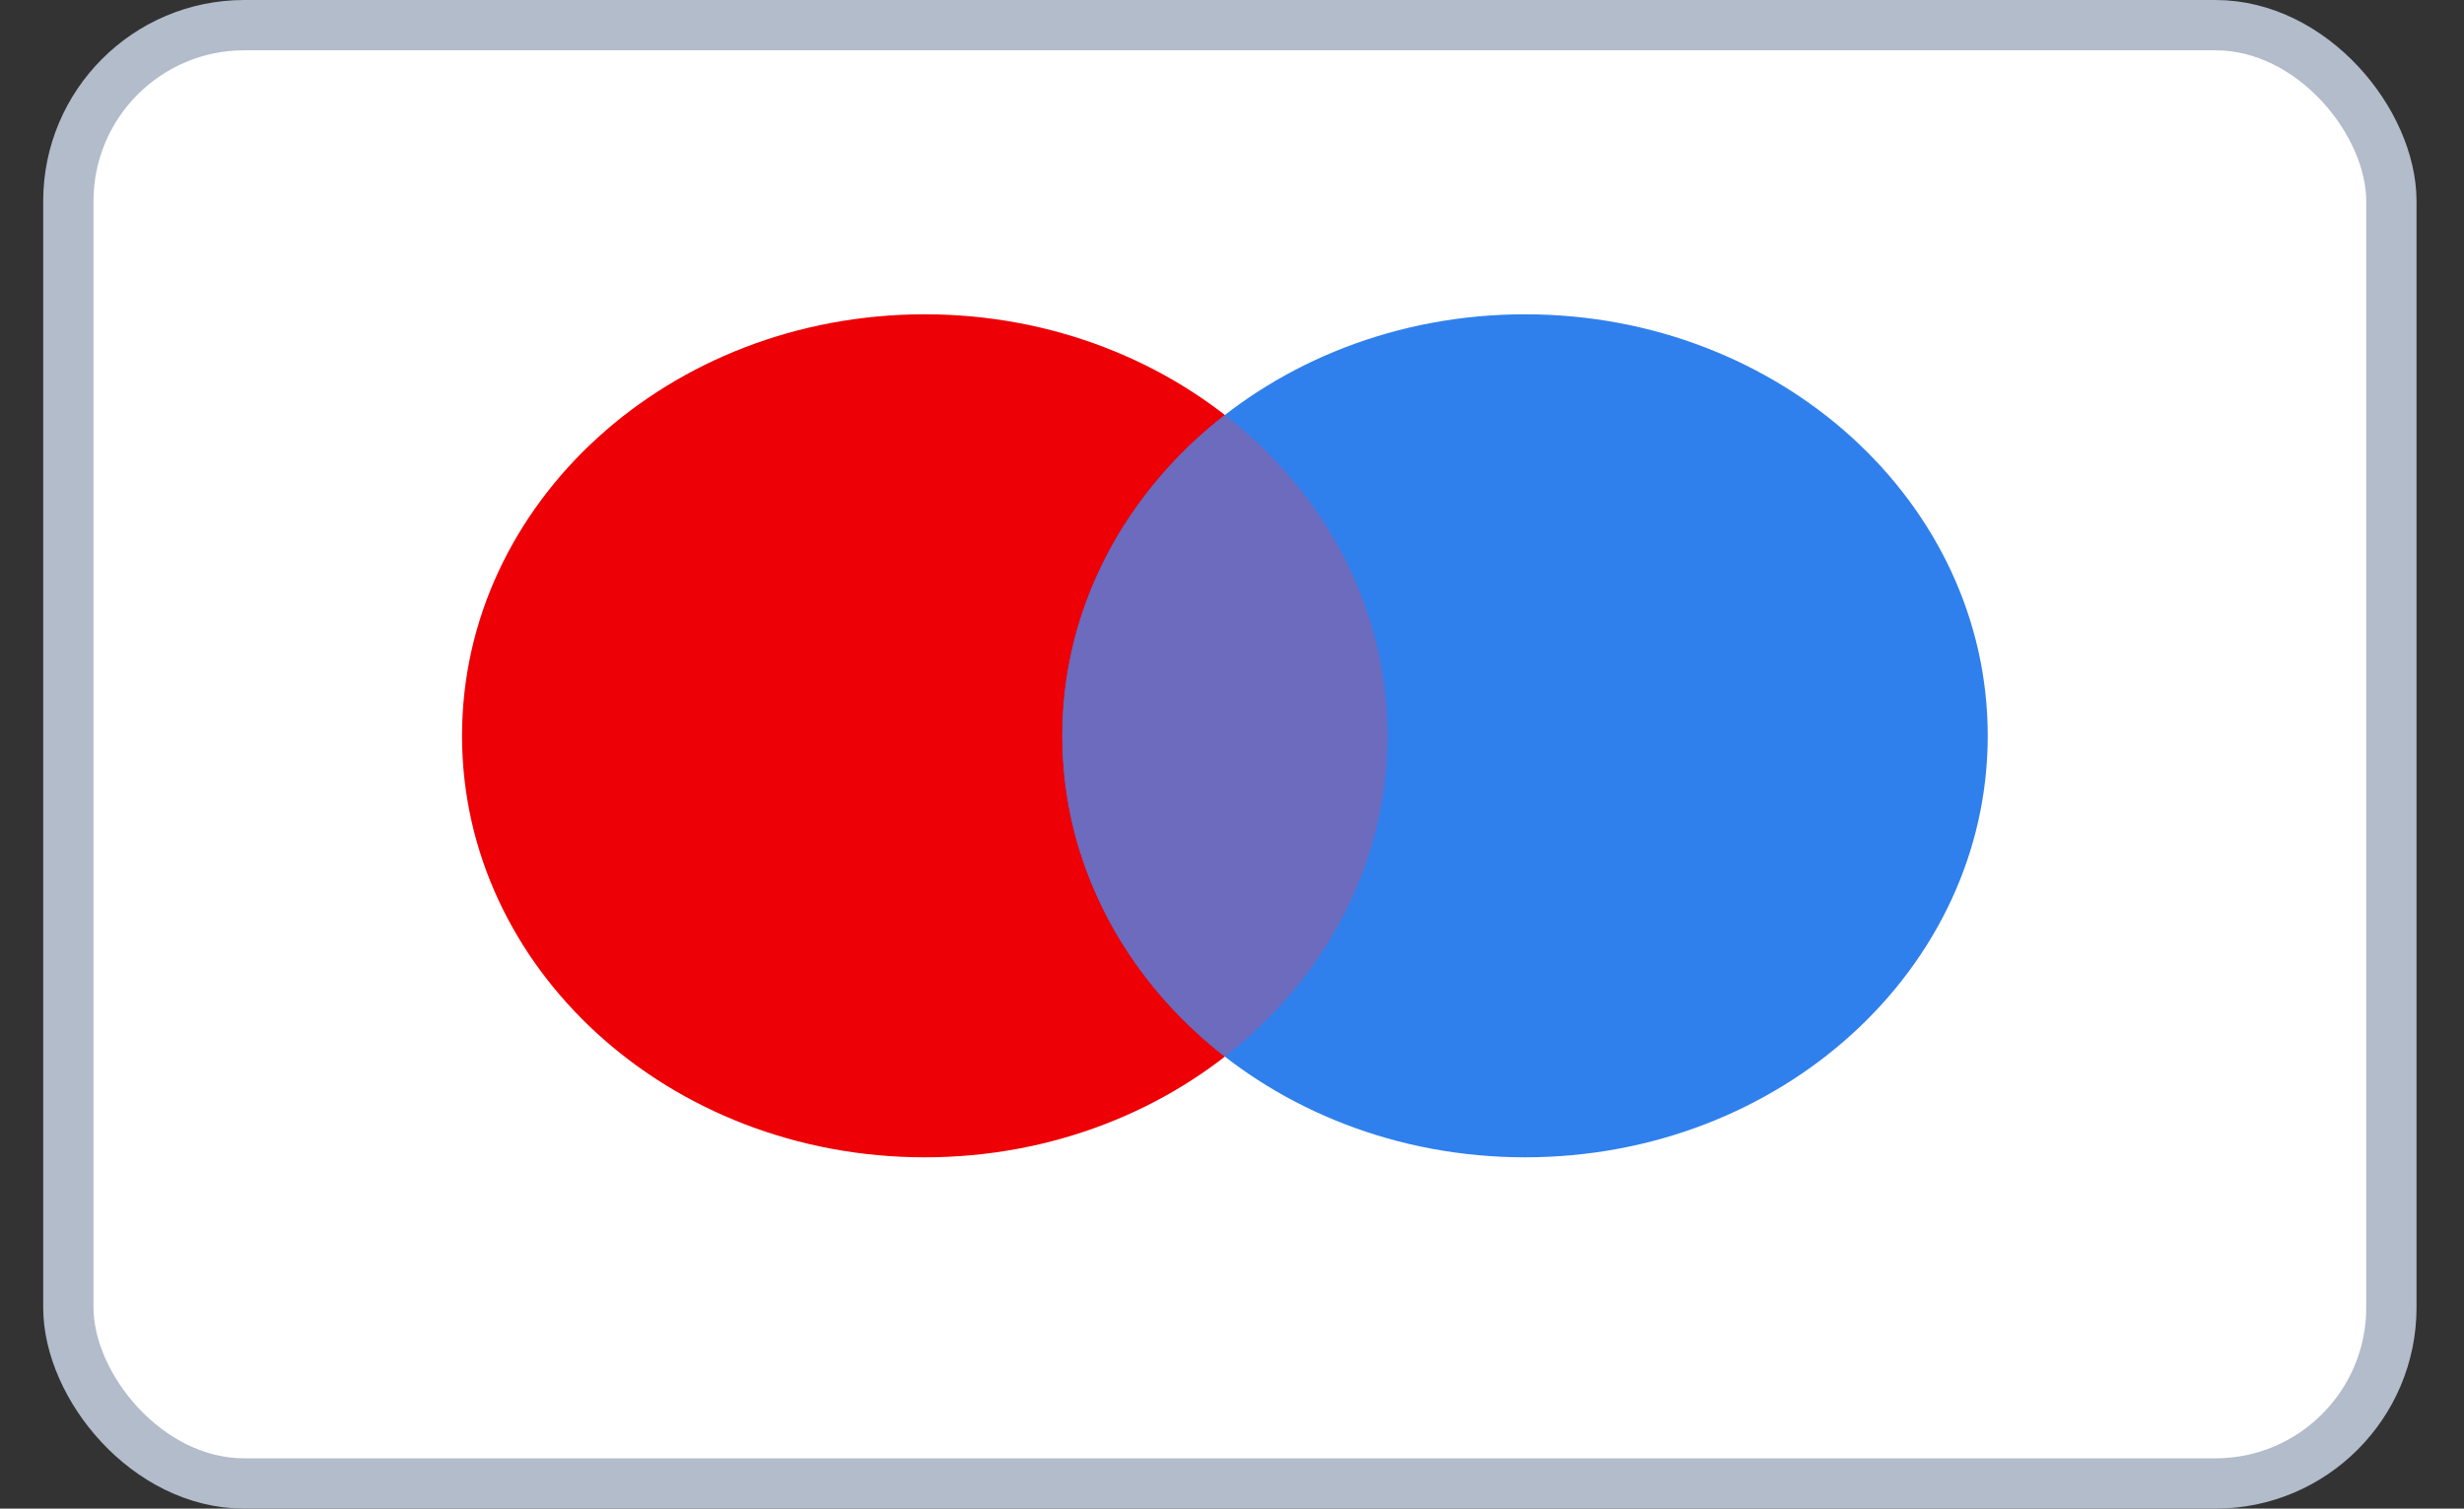 <svg width="49" height="30" viewBox="0 0 49 30" fill="none" xmlns="http://www.w3.org/2000/svg">
<rect x="0" y="0" width="49" height="30" fill="#333333" stroke="none"/>
<rect x="1.359" y="0.5" width="46.197" height="29" rx="3.5" fill="white" stroke="#B2BCCA"/>
<path d="M27.592 14.632C27.592 19.262 23.472 23.014 18.39 23.014C13.308 23.014 9.188 19.262 9.188 14.632C9.188 10.003 13.308 6.25 18.39 6.25C23.472 6.25 27.592 10.003 27.592 14.632Z" fill="#ED0006"/>
<path d="M39.529 14.632C39.529 19.262 35.41 23.014 30.328 23.014C25.245 23.014 21.126 19.262 21.126 14.632C21.126 10.003 25.245 6.25 30.328 6.25C35.41 6.25 39.529 10.003 39.529 14.632Z" fill="#2F80ED"/>
<path fill-rule="evenodd" clip-rule="evenodd" d="M24.359 21.012C22.38 19.474 21.126 17.187 21.126 14.632C21.126 12.078 22.38 9.79 24.359 8.252C26.337 9.79 27.592 12.078 27.592 14.632C27.592 17.187 26.337 19.474 24.359 21.012Z" fill="#6C6BBD"/>
</svg>
